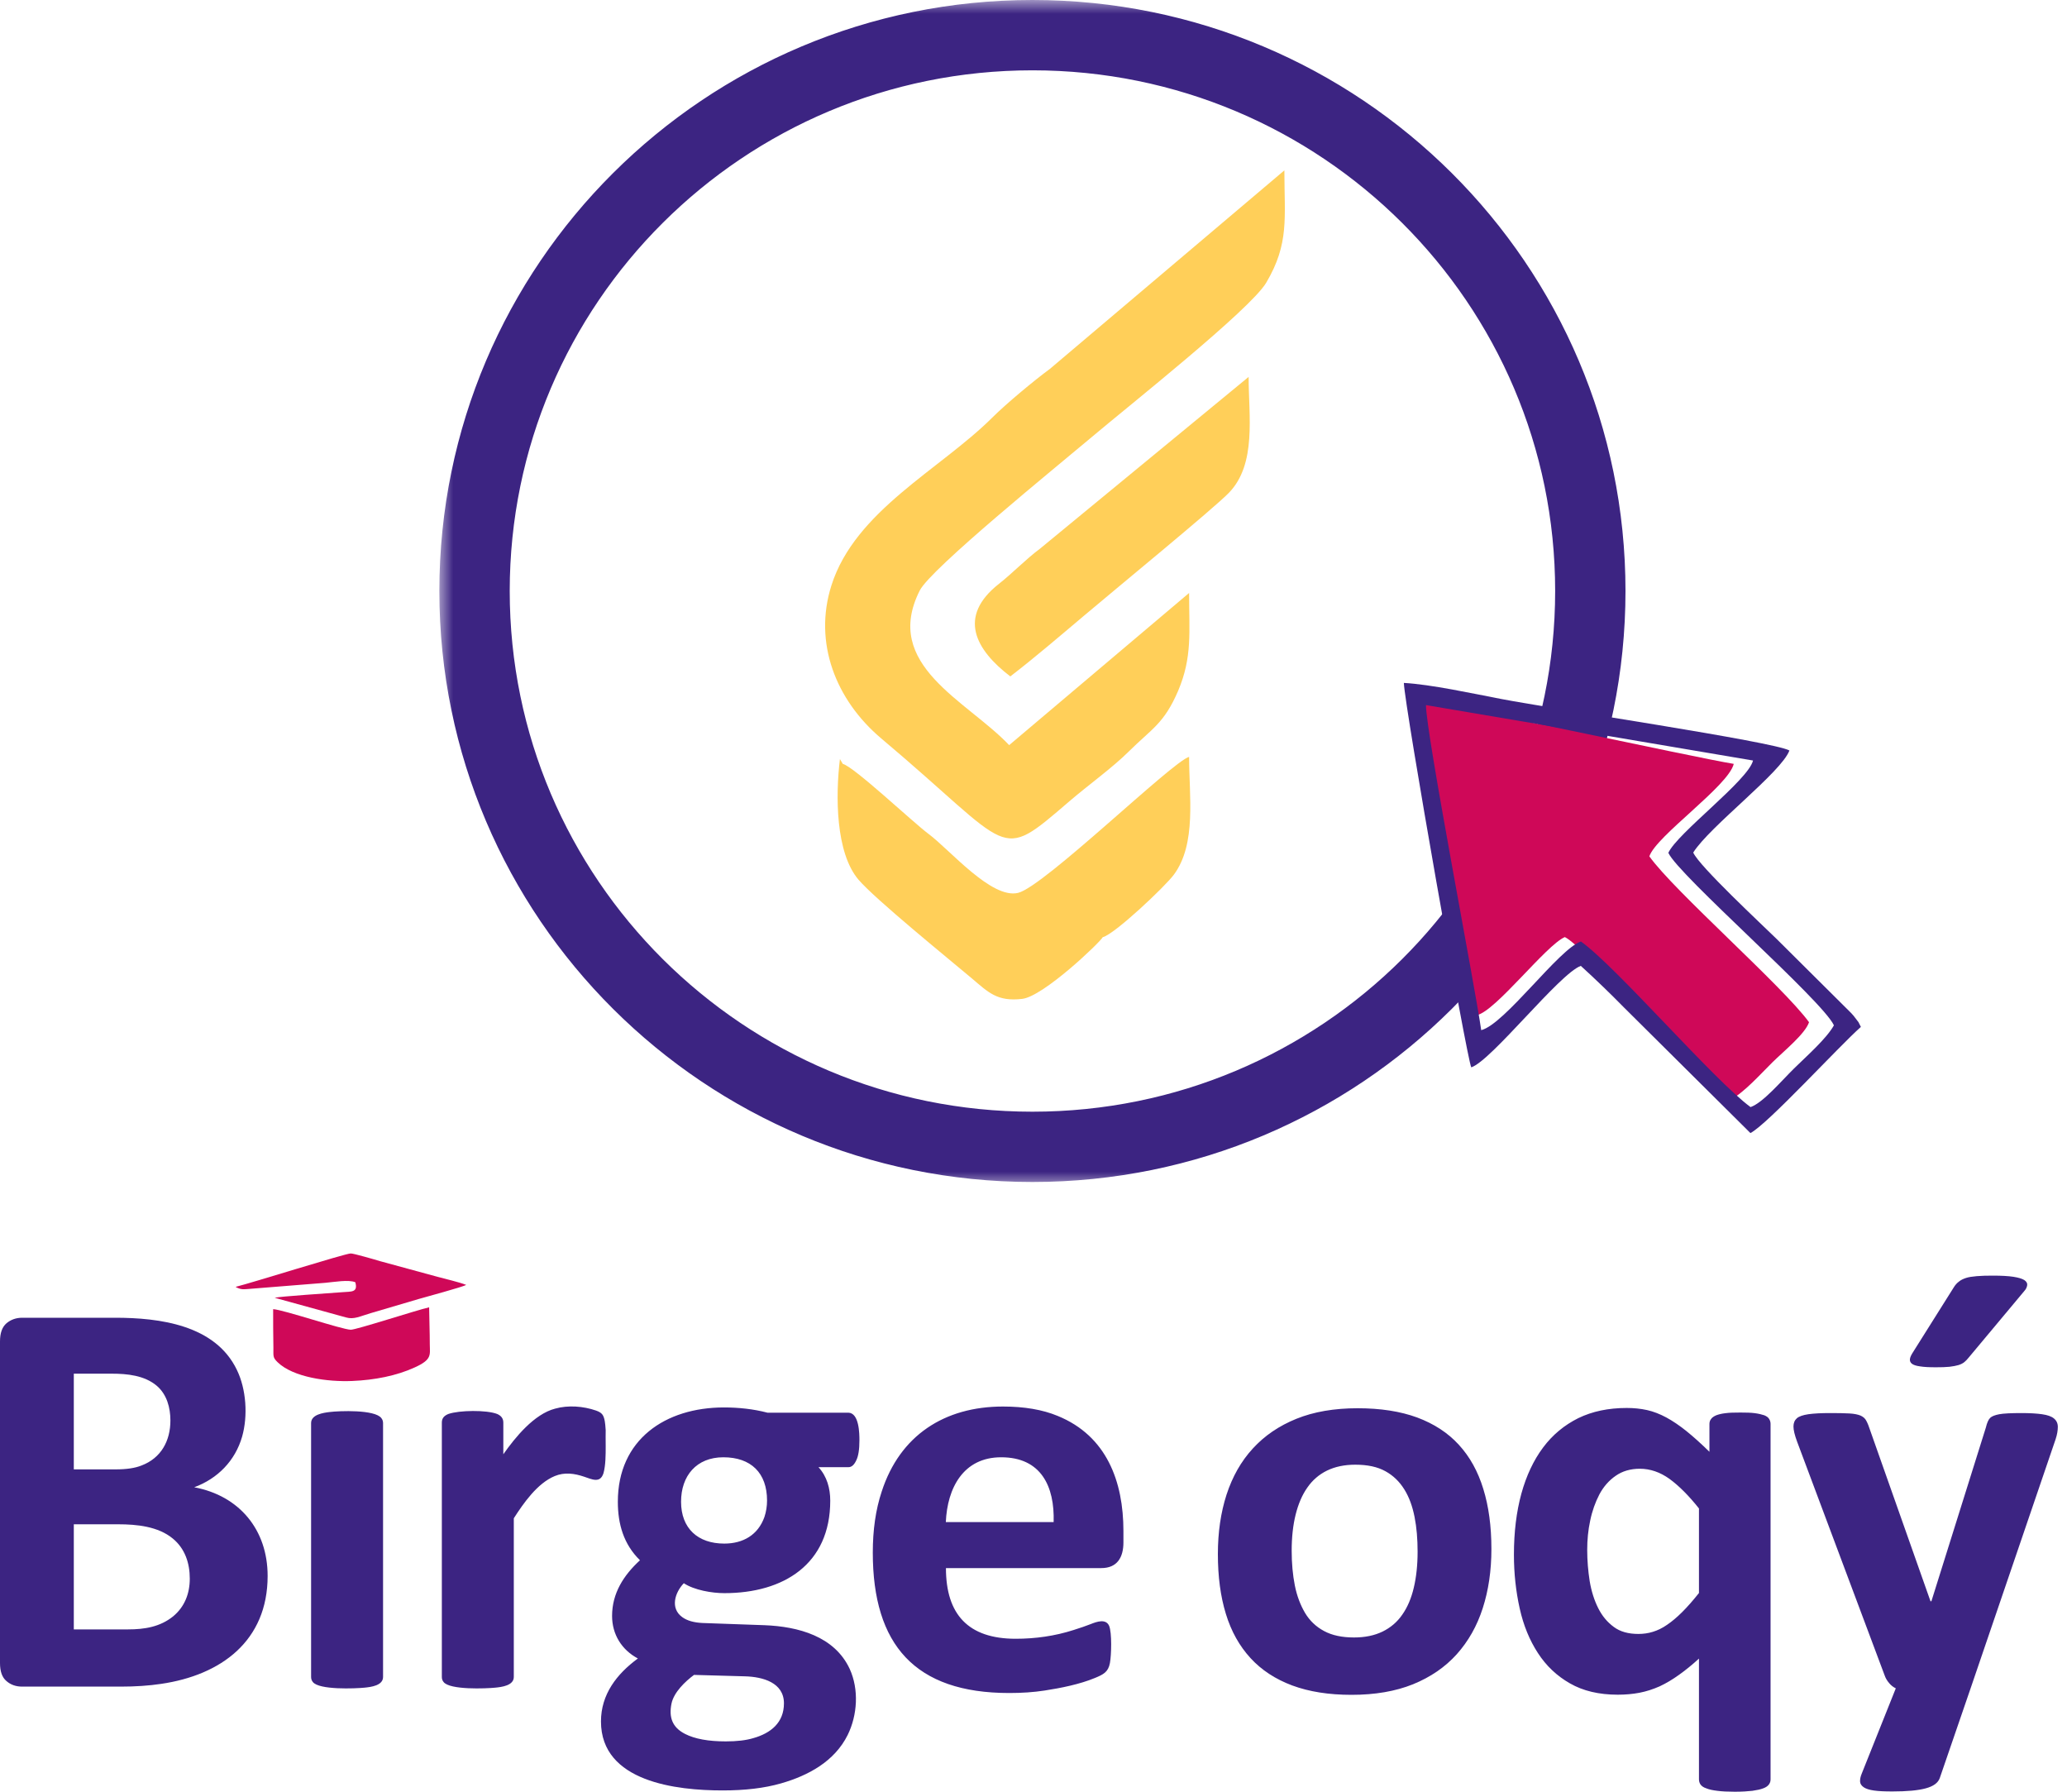 <svg width="75" height="65" viewBox="0 0 75 65" fill="none" xmlns="http://www.w3.org/2000/svg">
    <mask id="path-1-outside-1" maskUnits="userSpaceOnUse" x="15.942" y="0" width="44" height="43" fill="black">
        <rect fill="white" x="15.942" width="44" height="43"/>
        <path fill-rule="evenodd" clip-rule="evenodd" d="M57.98 21.44C57.98 32.729 48.793 41.88 37.461 41.88C26.129 41.88 16.942 32.729 16.942 21.44C16.942 10.151 26.129 1 37.461 1C48.793 1 57.98 10.151 57.98 21.44ZM57.428 21.44C57.428 32.425 48.488 41.33 37.462 41.33C26.434 41.33 17.495 32.425 17.495 21.44C17.495 10.456 26.434 1.551 37.462 1.551C48.488 1.551 57.428 10.456 57.428 21.44Z"/>
    </mask>
    <path fill-rule="evenodd" clip-rule="evenodd" d="M57.98 21.44C57.98 32.729 48.793 41.88 37.461 41.88C26.129 41.88 16.942 32.729 16.942 21.44C16.942 10.151 26.129 1 37.461 1C48.793 1 57.98 10.151 57.98 21.44ZM57.428 21.44C57.428 32.425 48.488 41.33 37.462 41.33C26.434 41.33 17.495 32.425 17.495 21.44C17.495 10.456 26.434 1.551 37.462 1.551C48.488 1.551 57.428 10.456 57.428 21.44Z" fill="#3C2482"/>
    <path d="M37.461 42.88C49.342 42.88 58.98 33.285 58.98 21.44H56.98C56.98 32.173 48.245 40.88 37.461 40.88V42.88ZM15.942 21.44C15.942 33.285 25.58 42.88 37.461 42.88V40.88C26.678 40.88 17.942 32.173 17.942 21.44H15.942ZM37.461 0C25.58 0 15.942 9.595 15.942 21.44H17.942C17.942 10.707 26.678 2 37.461 2V0ZM58.98 21.44C58.98 9.595 49.342 0 37.461 0V2C48.245 2 56.98 10.707 56.98 21.44H58.98ZM37.462 42.33C49.037 42.33 58.428 32.981 58.428 21.44H56.428C56.428 31.869 47.94 40.33 37.462 40.33V42.33ZM16.495 21.44C16.495 32.981 25.886 42.33 37.462 42.33V40.33C26.983 40.33 18.495 31.869 18.495 21.44H16.495ZM37.462 0.551C25.886 0.551 16.495 9.9 16.495 21.44H18.495C18.495 11.012 26.983 2.551 37.462 2.551V0.551ZM58.428 21.44C58.428 9.9 49.037 0.551 37.462 0.551V2.551C47.94 2.551 56.428 11.012 56.428 21.44H58.428Z" fill="#3C2482" mask="url(#path-1-outside-1)"/>
    <path fill-rule="evenodd" clip-rule="evenodd" d="M53.588 36.828C54.272 36.681 56.095 34.288 56.779 33.995C57.562 34.368 61.941 39.458 62.814 39.879C63.285 39.633 63.888 38.957 64.31 38.54C64.733 38.124 65.497 37.509 65.64 37.084C64.695 35.783 60.725 32.31 59.846 31.066C60.093 30.324 62.71 28.521 62.909 27.712C61.399 27.466 52.548 25.508 51.593 25.484L53.588 36.828Z" fill="#CF0858"/>
    <path fill-rule="evenodd" clip-rule="evenodd" d="M53.384 38.721C53.227 38.422 50.972 25.669 50.938 24.775C51.912 24.827 53.455 25.163 54.467 25.357C56.395 25.726 64.349 26.904 64.928 27.226C64.638 28.015 62.031 29.983 61.438 30.929C61.651 31.421 63.936 33.545 64.467 34.066L67.16 36.743C67.264 36.857 67.25 36.838 67.345 36.965C67.492 37.164 67.378 36.984 67.521 37.254C66.704 37.978 64.13 40.792 63.513 41.105L58.911 36.535C58.475 36.09 57.886 35.518 57.359 35.04C56.585 35.319 54.115 38.484 53.384 38.721ZM51.741 25.579C51.736 26.573 53.526 35.802 53.745 37.372C54.6 37.159 56.57 34.416 57.363 34.156C58.645 35.064 62.183 39.184 63.518 40.163C63.969 40.007 64.638 39.212 65.09 38.768C65.541 38.323 66.267 37.689 66.543 37.197C66.125 36.289 60.906 31.753 60.535 30.939C60.863 30.22 63.437 28.304 63.608 27.59L51.741 25.579Z" fill="#3C2482"/>
    <path fill-rule="evenodd" clip-rule="evenodd" d="M36.659 24.539C37.557 23.848 38.454 23.077 39.318 22.349C40.411 21.422 44.053 18.437 44.594 17.874C45.601 16.828 45.306 15.092 45.306 13.673L37.732 19.908C37.234 20.277 36.745 20.788 36.246 21.18C34.731 22.372 35.396 23.574 36.659 24.539ZM30.581 27.713L30.476 27.538C30.315 28.863 30.315 30.935 31.151 31.914C31.754 32.619 34.37 34.743 35.258 35.49C35.857 35.996 36.18 36.346 37.091 36.237C37.865 36.148 39.926 34.175 40.012 34C40.439 33.896 42.277 32.16 42.595 31.729C43.421 30.608 43.146 28.872 43.146 27.458C42.543 27.619 37.884 32.165 36.939 32.392C35.971 32.623 34.465 30.826 33.687 30.249C33.126 29.832 30.975 27.803 30.581 27.713ZM43.146 21.512L36.617 27.032C35.083 25.414 32.001 24.132 33.373 21.422C33.772 20.632 38.316 16.951 39.622 15.849C40.919 14.752 45.364 11.232 45.943 10.258C46.788 8.829 46.603 7.912 46.603 6.18L38.098 13.38C37.514 13.81 36.502 14.652 35.994 15.159C34.104 17.037 31.027 18.531 30.168 21.237C29.508 23.314 30.325 25.395 31.972 26.786C36.825 30.868 36.17 31.327 38.806 29.066C39.47 28.494 40.363 27.855 40.966 27.254C41.797 26.431 42.234 26.256 42.747 25.064C43.269 23.839 43.146 22.902 43.146 21.512Z" fill="#FFCF59"/>
    <path d="M38.231 55.218C38.269 53.921 37.776 52.867 36.327 52.867C34.95 52.867 34.371 53.988 34.319 55.218H38.231ZM40.763 55.955C40.763 56.49 40.544 56.887 39.96 56.887L34.323 56.887C34.323 58.571 35.135 59.451 36.854 59.451C37.567 59.451 38.274 59.352 38.953 59.134C39.205 59.054 39.414 58.983 39.58 58.917C39.794 58.832 40.126 58.713 40.245 58.983C40.349 59.238 40.326 60.043 40.273 60.331C40.212 60.662 40.031 60.747 39.737 60.87C39.181 61.102 38.493 61.239 37.904 61.329C37.505 61.391 37.073 61.419 36.617 61.419C33.198 61.419 31.669 59.669 31.669 56.324C31.669 55.506 31.773 54.768 31.992 54.111C32.652 52.072 34.271 51.026 36.394 51.026C37.168 51.026 37.833 51.14 38.379 51.367C40.155 52.091 40.763 53.746 40.763 55.544V55.955ZM28.445 61.793C28.445 61.036 27.67 60.833 27.044 60.814L25.182 60.762C24.859 61.003 24.451 61.391 24.365 61.802C24.266 62.289 24.384 62.663 24.859 62.904C25.211 63.084 25.704 63.174 26.336 63.174C26.735 63.174 27.067 63.136 27.333 63.056C27.97 62.876 28.445 62.493 28.445 61.793ZM27.832 54.437C27.832 53.434 27.248 52.867 26.246 52.867C25.272 52.867 24.712 53.538 24.712 54.48C24.712 55.445 25.32 55.998 26.279 55.998C26.963 55.998 27.504 55.686 27.737 55.033C27.799 54.844 27.832 54.645 27.832 54.437ZM31.184 52.252C31.184 52.583 31.146 52.829 31.066 52.985C30.99 53.146 30.899 53.226 30.785 53.226H29.698C30.007 53.562 30.125 53.997 30.125 54.442C30.125 56.745 28.435 57.796 26.284 57.796C25.833 57.796 25.192 57.687 24.812 57.436C24.489 57.772 24.308 58.344 24.755 58.666C24.93 58.794 25.177 58.865 25.495 58.879L27.746 58.959C28.957 59.007 30.282 59.357 30.833 60.549C31.17 61.291 31.113 62.219 30.757 62.942C30.282 63.898 29.332 64.413 28.34 64.697C27.732 64.872 27.029 64.953 26.217 64.953C24.56 64.953 21.806 64.65 21.806 62.45C21.806 61.466 22.38 60.728 23.145 60.166C22.556 59.853 22.209 59.29 22.209 58.623C22.209 57.8 22.627 57.148 23.221 56.603C22.627 56.022 22.418 55.288 22.418 54.48C22.418 52.223 24.142 51.059 26.27 51.059C26.797 51.059 27.338 51.116 27.846 51.249H30.781C31.175 51.258 31.184 52.005 31.184 52.252ZM21.977 52.469C21.977 52.767 21.977 53.164 21.896 53.448C21.773 53.827 21.469 53.661 21.193 53.571C20.842 53.453 20.486 53.401 20.13 53.548C19.498 53.808 18.995 54.532 18.643 55.08V60.837C18.643 61.15 18.202 61.202 17.969 61.225C17.641 61.258 16.312 61.315 16.093 61.017C16.05 60.965 16.032 60.904 16.032 60.837V51.608C16.032 51.443 16.122 51.357 16.269 51.296C16.663 51.159 17.655 51.145 18.04 51.296C18.178 51.357 18.263 51.452 18.263 51.608V52.758C18.691 52.147 19.384 51.296 20.144 51.102C20.614 50.969 21.165 51.012 21.63 51.173C21.849 51.253 21.901 51.334 21.944 51.556C21.958 51.627 21.967 51.736 21.977 51.883C21.972 52.029 21.977 52.223 21.977 52.469ZM13.899 60.837C13.899 61.15 13.458 61.202 13.225 61.225C12.897 61.258 11.568 61.315 11.349 61.017C11.307 60.965 11.288 60.904 11.288 60.837L11.288 51.627C11.288 51.315 11.729 51.253 11.962 51.225C12.304 51.182 13.605 51.13 13.838 51.447C13.88 51.499 13.899 51.561 13.899 51.627L13.899 60.837ZM6.886 57.27C6.886 56.712 6.715 56.182 6.273 55.818C5.741 55.374 4.958 55.298 4.293 55.298H2.678L2.678 59.111H4.649C5.243 59.111 5.808 59.021 6.282 58.638C6.7 58.292 6.886 57.81 6.886 57.27ZM6.183 51.532C6.183 51.069 6.055 50.586 5.689 50.274C5.243 49.896 4.616 49.834 4.051 49.834H2.678L2.678 53.306H4.198C4.592 53.306 4.905 53.259 5.138 53.164C5.846 52.895 6.183 52.27 6.183 51.532ZM9.711 57.171C9.711 59.527 8.025 60.771 5.841 61.088C5.404 61.154 4.915 61.187 4.374 61.187H0.807C0.579 61.187 0.389 61.121 0.233 60.984C0.076 60.852 0 60.634 0 60.331L0 48.666C0 48.363 0.076 48.145 0.233 48.008C0.389 47.876 0.579 47.805 0.807 47.805H4.174C5.793 47.805 7.812 48.065 8.595 49.697C8.937 50.397 8.999 51.367 8.785 52.119C8.533 52.994 7.897 53.642 7.047 53.955C8.69 54.262 9.711 55.501 9.711 57.171Z" fill="#3C2482"/>
    <path d="M70.901 46.688C70.949 46.613 71.006 46.547 71.077 46.495C71.144 46.438 71.234 46.395 71.334 46.362C71.433 46.329 71.566 46.31 71.728 46.296C71.889 46.282 72.079 46.277 72.307 46.277C72.62 46.277 72.872 46.291 73.053 46.319C73.238 46.348 73.366 46.386 73.451 46.438C73.527 46.49 73.565 46.551 73.556 46.622C73.546 46.688 73.518 46.764 73.451 46.835L71.443 49.238C71.386 49.309 71.334 49.366 71.277 49.413C71.224 49.456 71.153 49.494 71.063 49.522C70.977 49.546 70.868 49.569 70.735 49.584C70.602 49.598 70.436 49.602 70.241 49.602C69.999 49.602 69.809 49.593 69.667 49.569C69.524 49.55 69.425 49.517 69.368 49.47C69.315 49.427 69.292 49.366 69.301 49.3C69.311 49.229 69.349 49.153 69.41 49.058L70.901 46.688Z" fill="#3C2482"/>
    <path d="M71.504 61.244L70.384 64.503C70.322 64.678 70.156 64.801 69.876 64.877C69.6 64.953 69.197 64.99 68.665 64.99C68.389 64.99 68.166 64.981 68 64.957C67.834 64.934 67.71 64.896 67.625 64.839C67.544 64.782 67.497 64.716 67.492 64.636C67.487 64.551 67.506 64.451 67.554 64.338L68.788 61.249C68.698 61.206 68.617 61.145 68.546 61.059C68.47 60.97 68.418 60.88 68.385 60.785L65.208 52.303C65.118 52.062 65.075 51.878 65.075 51.75C65.075 51.622 65.118 51.523 65.198 51.452C65.279 51.381 65.421 51.334 65.616 51.305C65.816 51.277 66.072 51.263 66.4 51.263C66.694 51.263 66.927 51.267 67.103 51.277C67.278 51.286 67.411 51.315 67.506 51.353C67.601 51.395 67.677 51.457 67.72 51.547C67.767 51.632 67.815 51.755 67.867 51.916L70.047 58.089H70.08L72.055 51.792C72.098 51.613 72.15 51.495 72.217 51.433C72.278 51.376 72.392 51.334 72.544 51.305C72.696 51.277 72.967 51.263 73.347 51.263C73.646 51.263 73.898 51.277 74.093 51.305C74.292 51.334 74.434 51.381 74.529 51.461C74.62 51.537 74.667 51.636 74.667 51.764C74.667 51.892 74.643 52.043 74.586 52.214L71.504 61.244ZM61.651 54.73C61.281 54.262 60.92 53.902 60.578 53.652C60.236 53.406 59.875 53.283 59.5 53.283C59.163 53.283 58.868 53.368 58.626 53.538C58.379 53.708 58.184 53.931 58.032 54.215C57.885 54.498 57.771 54.815 57.7 55.161C57.624 55.511 57.591 55.865 57.591 56.23C57.591 56.618 57.624 56.996 57.681 57.36C57.743 57.729 57.847 58.056 57.99 58.34C58.132 58.623 58.317 58.846 58.555 59.021C58.788 59.196 59.087 59.276 59.448 59.276C59.623 59.276 59.804 59.252 59.97 59.2C60.141 59.148 60.312 59.068 60.488 58.945C60.663 58.827 60.844 58.675 61.034 58.486C61.224 58.297 61.428 58.065 61.646 57.791V54.73H61.651ZM64.244 64.551C64.244 64.621 64.225 64.683 64.182 64.74C64.144 64.792 64.073 64.844 63.978 64.877C63.883 64.915 63.75 64.943 63.584 64.967C63.417 64.986 63.204 65 62.947 65C62.691 65 62.482 64.99 62.311 64.967C62.15 64.948 62.012 64.92 61.912 64.877C61.808 64.844 61.741 64.792 61.703 64.74C61.665 64.683 61.646 64.621 61.646 64.551V60.17C61.399 60.397 61.152 60.596 60.92 60.761C60.682 60.932 60.45 61.069 60.217 61.178C59.98 61.282 59.737 61.362 59.486 61.41C59.239 61.457 58.977 61.48 58.697 61.48C58.018 61.48 57.439 61.343 56.964 61.069C56.489 60.799 56.1 60.43 55.801 59.967C55.502 59.508 55.278 58.969 55.141 58.349C55.003 57.729 54.932 57.081 54.932 56.4C54.932 55.582 55.022 54.844 55.202 54.186C55.383 53.533 55.644 52.975 55.991 52.512C56.337 52.048 56.765 51.698 57.268 51.447C57.776 51.201 58.36 51.078 59.025 51.078C59.281 51.078 59.524 51.102 59.761 51.154C59.994 51.206 60.226 51.296 60.464 51.424C60.697 51.551 60.943 51.717 61.195 51.92C61.447 52.124 61.722 52.37 62.026 52.668V51.66C62.026 51.589 62.045 51.528 62.088 51.476C62.121 51.424 62.188 51.381 62.273 51.343C62.363 51.31 62.472 51.282 62.61 51.267C62.748 51.248 62.928 51.244 63.152 51.244C63.356 51.244 63.532 51.248 63.674 51.267C63.816 51.286 63.93 51.315 64.016 51.343C64.097 51.376 64.158 51.419 64.192 51.476C64.225 51.528 64.244 51.589 64.244 51.655V64.551ZM51.437 56.291C51.437 55.837 51.403 55.416 51.327 55.033C51.251 54.65 51.133 54.319 50.957 54.035C50.781 53.751 50.553 53.529 50.269 53.373C49.979 53.212 49.618 53.136 49.176 53.136C48.787 53.136 48.445 53.207 48.151 53.349C47.861 53.491 47.619 53.699 47.434 53.969C47.244 54.238 47.106 54.569 47.011 54.948C46.916 55.331 46.868 55.766 46.868 56.258C46.868 56.712 46.906 57.133 46.982 57.516C47.058 57.9 47.187 58.231 47.353 58.514C47.524 58.798 47.752 59.016 48.046 59.172C48.336 59.328 48.697 59.404 49.129 59.404C49.528 59.404 49.87 59.333 50.164 59.191C50.454 59.049 50.696 58.846 50.881 58.576C51.071 58.306 51.209 57.98 51.299 57.597C51.389 57.218 51.437 56.783 51.437 56.291ZM54.115 56.192C54.115 56.977 54.01 57.691 53.801 58.34C53.593 58.988 53.279 59.541 52.856 60.014C52.434 60.482 51.907 60.842 51.27 61.102C50.634 61.358 49.889 61.485 49.039 61.485C48.212 61.485 47.5 61.372 46.887 61.145C46.28 60.918 45.772 60.587 45.373 60.151C44.974 59.716 44.675 59.186 44.48 58.548C44.285 57.914 44.19 57.195 44.19 56.376C44.19 55.591 44.295 54.872 44.504 54.224C44.717 53.571 45.031 53.013 45.458 52.549C45.881 52.086 46.408 51.726 47.039 51.471C47.671 51.215 48.412 51.088 49.262 51.088C50.093 51.088 50.815 51.201 51.422 51.424C52.03 51.651 52.534 51.977 52.932 52.412C53.331 52.847 53.626 53.377 53.821 54.016C54.015 54.64 54.115 55.369 54.115 56.192Z" fill="#3C2482"/>
    <path fill-rule="evenodd" clip-rule="evenodd" d="M9.911 47.493C9.911 47.952 9.911 48.415 9.92 48.874C9.925 49.196 9.887 49.238 10.072 49.418C10.642 49.971 11.905 50.137 12.779 50.099C13.591 50.066 14.389 49.91 15.049 49.607C15.676 49.323 15.6 49.158 15.595 48.784C15.595 48.33 15.576 47.876 15.571 47.426C15.111 47.531 12.917 48.245 12.727 48.24C12.399 48.231 10.291 47.516 9.911 47.493Z" fill="#CF0858"/>
    <path fill-rule="evenodd" clip-rule="evenodd" d="M8.552 46.684C8.557 46.689 8.566 46.689 8.571 46.698C8.576 46.708 8.585 46.708 8.59 46.708C8.752 46.788 8.847 46.774 9.027 46.76L11.81 46.537C12.123 46.509 12.655 46.414 12.893 46.518C12.997 46.901 12.741 46.849 12.422 46.878C11.986 46.911 10.124 47.034 9.967 47.081L12.56 47.795C12.845 47.876 13.059 47.753 13.462 47.635C14.051 47.46 14.611 47.294 15.196 47.124C15.419 47.058 16.81 46.684 16.915 46.613C16.649 46.509 16.169 46.4 15.875 46.32L13.79 45.752C13.638 45.705 12.821 45.468 12.726 45.473C12.527 45.473 9.165 46.532 8.552 46.684Z" fill="#CF0858"/>
</svg>
